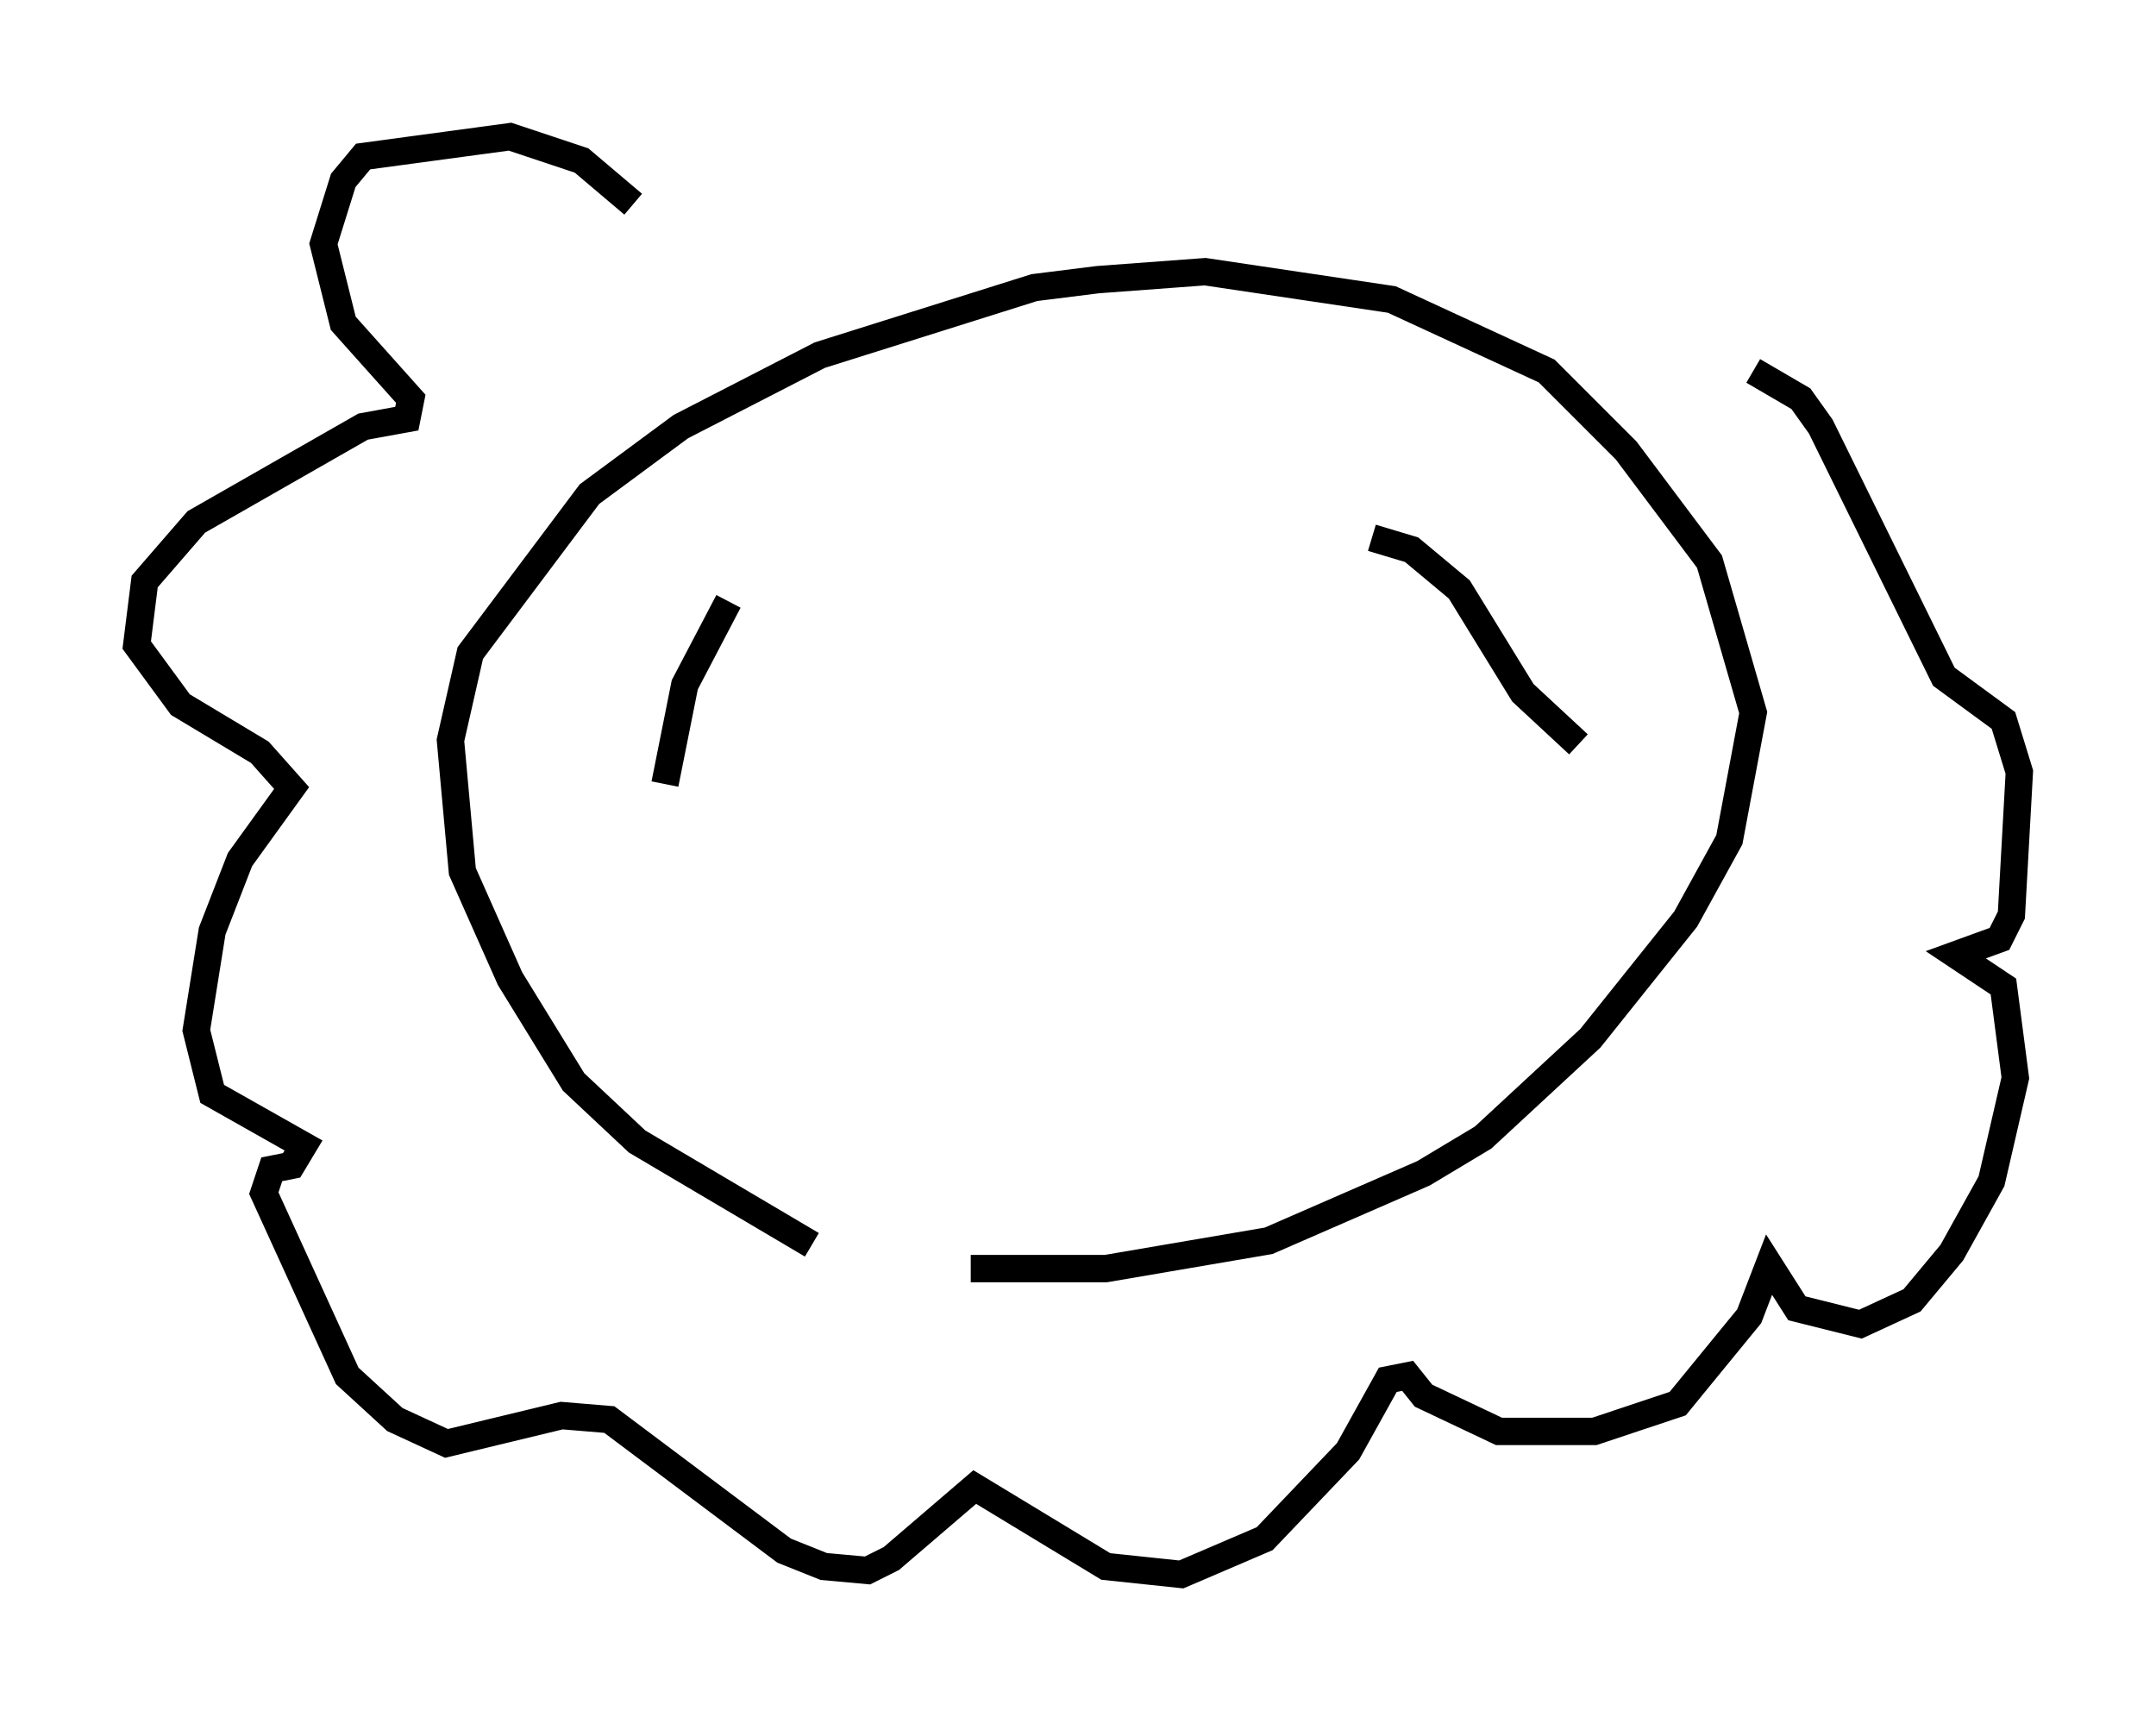 <?xml version="1.0" encoding="utf-8" ?>
<svg baseProfile="full" height="62.581" version="1.1" width="78.849" xmlns="http://www.w3.org/2000/svg" xmlns:ev="http://www.w3.org/2001/xml-events" xmlns:xlink="http://www.w3.org/1999/xlink"><defs /><rect fill="white" height="62.581" width="78.849" x="0" y="0" /><path d="M37.536, 47.123 m-7.844, -1.598 l-6.391, -3.777 -2.324, -2.179 l-2.324, -3.777 -1.743, -3.922 l-0.436, -4.793 0.726, -3.196 l4.358, -5.81 3.341, -2.469 l5.084, -2.615 7.844, -2.469 l2.324, -0.291 3.922, -0.291 l6.827, 1.017 5.665, 2.615 l2.905, 2.905 3.05, 4.067 l1.598, 5.52 -0.872, 4.648 l-1.598, 2.905 -3.486, 4.358 l-3.922, 3.631 -2.179, 1.307 l-5.665, 2.469 -5.955, 1.017 l-4.939, 0.0 m-8.86, -24.402 l-1.598, 3.05 -0.726, 3.631 m25.855, -9.006 l1.453, 0.436 1.743, 1.453 l2.324, 3.777 2.034, 1.888 m-34.57, -19.754 l-1.888, -1.598 -2.615, -0.872 l-5.374, 0.726 -0.726, 0.872 l-0.726, 2.324 0.726, 2.905 l2.469, 2.76 -0.145, 0.726 l-1.598, 0.291 -6.101, 3.486 l-1.888, 2.179 -0.291, 2.324 l1.598, 2.179 2.905, 1.743 l1.162, 1.307 -1.888, 2.615 l-1.017, 2.615 -0.581, 3.631 l0.581, 2.324 3.341, 1.888 l-0.436, 0.726 -0.726, 0.145 l-0.291, 0.872 3.05, 6.682 l1.743, 1.598 1.888, 0.872 l4.212, -1.017 1.743, 0.145 l6.391, 4.793 1.453, 0.581 l1.598, 0.145 0.872, -0.436 l3.05, -2.615 4.793, 2.905 l2.76, 0.291 3.05, -1.307 l3.05, -3.196 1.453, -2.615 l0.726, -0.145 0.581, 0.726 l2.76, 1.307 3.486, 0.0 l3.05, -1.017 2.615, -3.196 l0.726, -1.888 1.017, 1.598 l2.324, 0.581 1.888, -0.872 l1.453, -1.743 1.453, -2.615 l0.872, -3.777 -0.436, -3.341 l-1.743, -1.162 1.598, -0.581 l0.436, -0.872 0.291, -5.229 l-0.581, -1.888 -2.179, -1.598 l-4.503, -9.151 -0.726, -1.017 l-1.743, -1.017 " fill="none" stroke="black" stroke-width="1" /></svg>